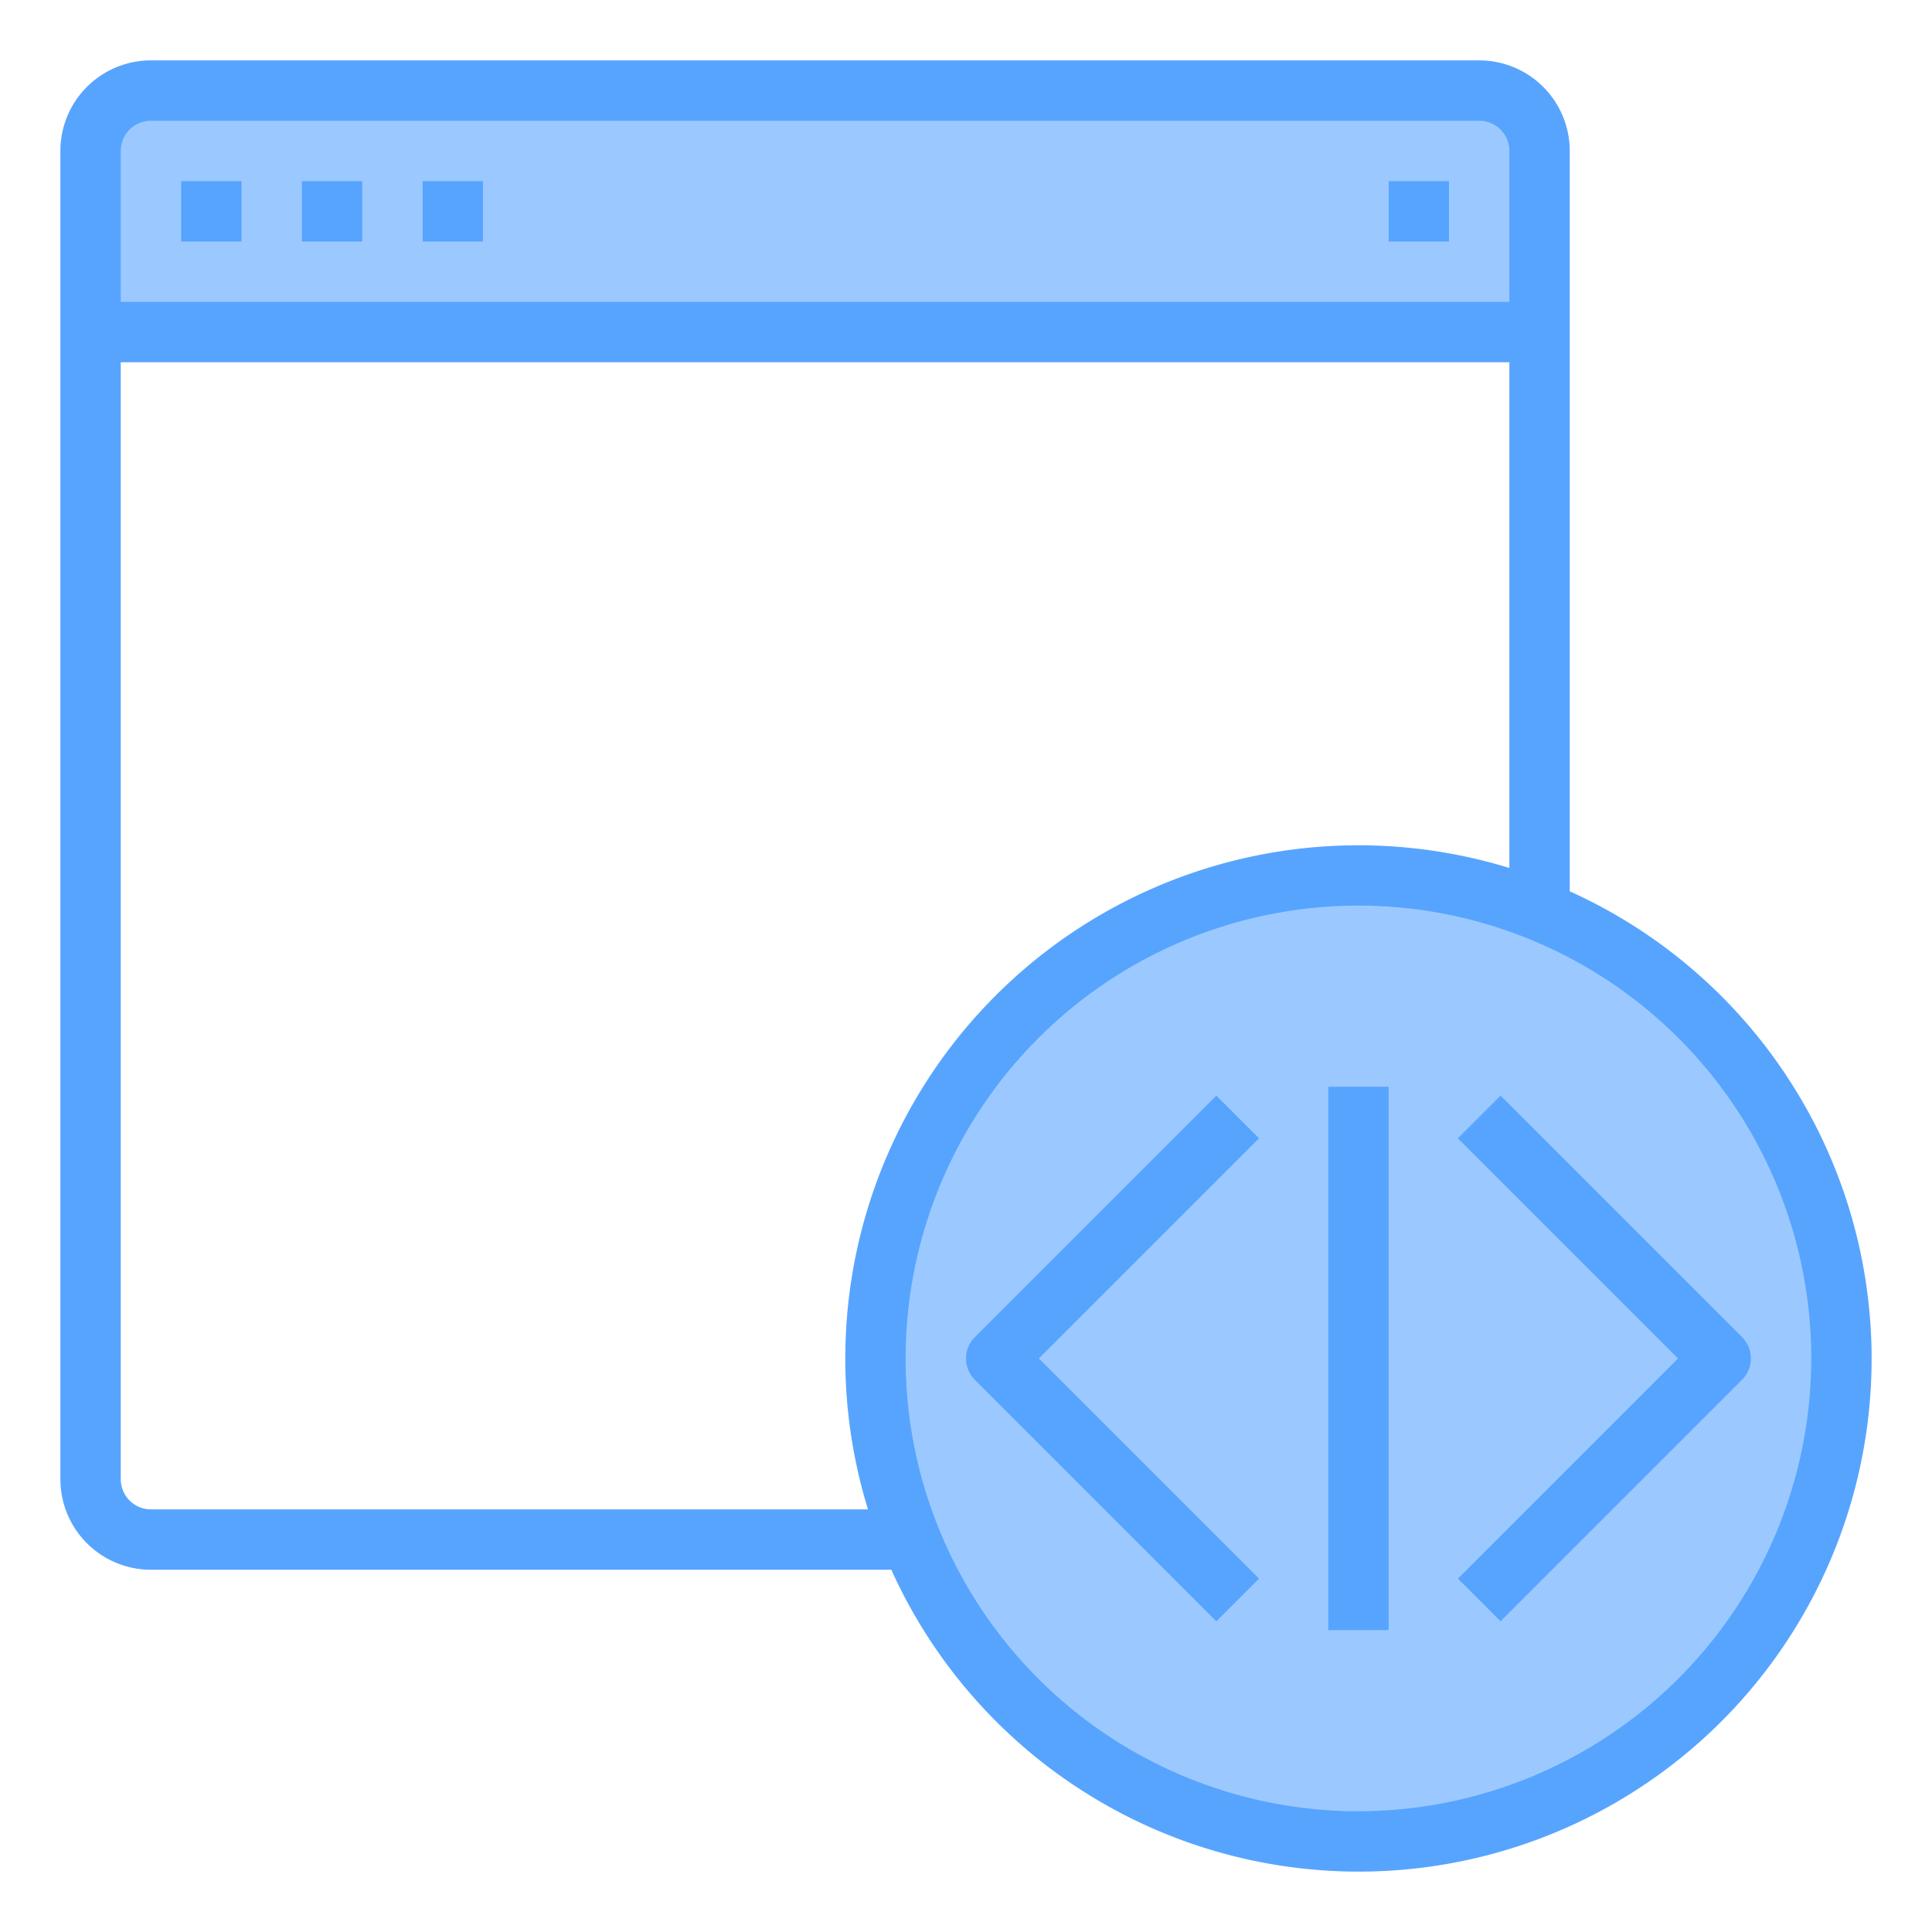 <svg height="512" viewBox="0 0 64 64" width="512" xmlns="http://www.w3.org/2000/svg"><g id="Web_Programming" data-name="Web Programming"><path d="m51 30.17a15.763 15.763 0 0 0 -6-1.17 16 16 0 0 0 -16 16 15.763 15.763 0 0 0 1.17 6 16 16 0 1 0 20.83-20.83z" fill="#9bc9ff"/><path d="m51 5a2.006 2.006 0 0 0 -2-2h-44a2.006 2.006 0 0 0 -2 2v6h48z" fill="#9bc9ff"/><g fill="#57a4ff"><path d="m52 29.526v-24.526a3 3 0 0 0 -3-3h-44a3 3 0 0 0 -3 3v44a3 3 0 0 0 3 3h24.526a16.989 16.989 0 1 0 22.474-22.474zm-47-25.526h44a1 1 0 0 1 1 1v5h-46v-5a1 1 0 0 1 1-1zm0 46a1 1 0 0 1 -1-1v-37h46v16.753a17 17 0 0 0 -21.247 21.247zm40 10a15 15 0 1 1 15-15 15.017 15.017 0 0 1 -15 15z"/><path d="m6 6h2v2h-2z"/><path d="m10 6h2v2h-2z"/><path d="m14 6h2v2h-2z"/><path d="m46 6h2v2h-2z"/><path d="m40.293 36.293-8 8a1 1 0 0 0 0 1.414l8 8 1.414-1.414-7.293-7.293 7.293-7.293z"/><path d="m57.707 44.293-8-8-1.414 1.414 7.293 7.293-7.293 7.293 1.414 1.414 8-8a1 1 0 0 0 0-1.414z"/><path d="m44 36h2v18h-2z"/></g></g></svg>